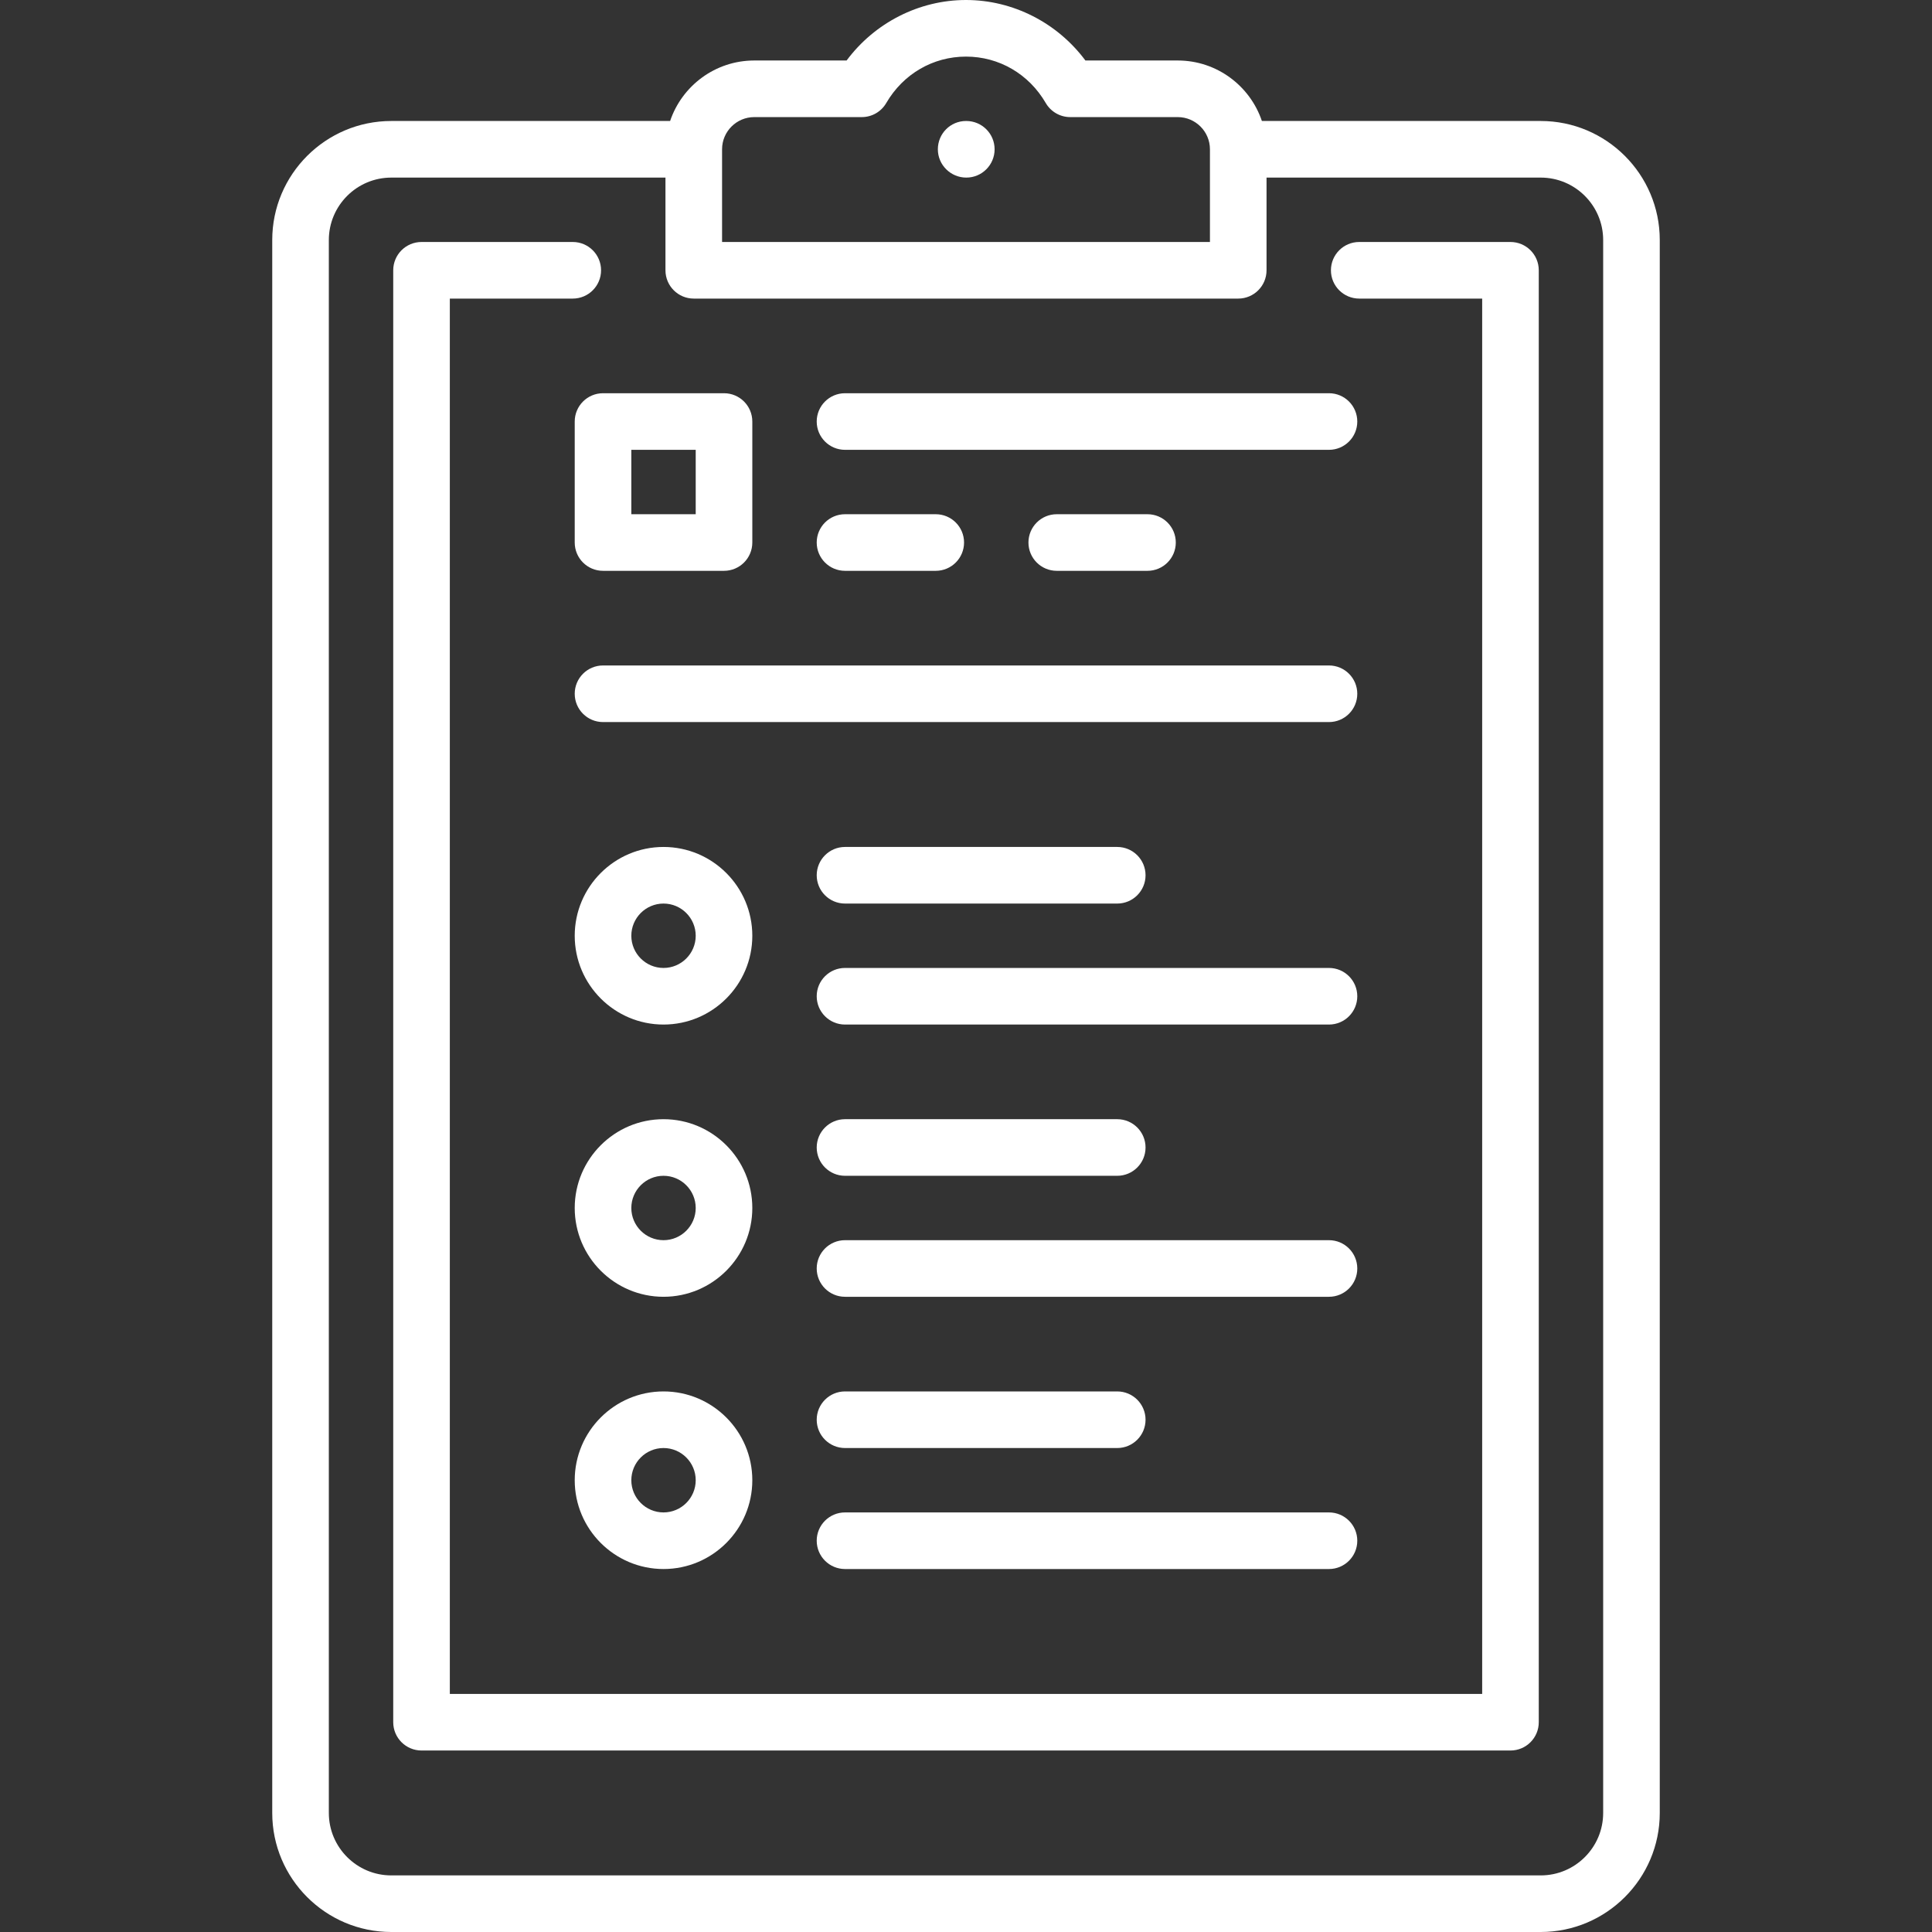 <?xml version="1.0" encoding="iso-8859-1"?>
<!-- Generator: Adobe Illustrator 19.0.0, SVG Export Plug-In . SVG Version: 6.00 Build 0)  -->
<svg xmlns="http://www.w3.org/2000/svg" xmlns:xlink="http://www.w3.org/1999/xlink" version="1.1" id="Layer_1" x="0px" y="0px" viewBox="0 0 511.999 511.999" style="enable-background:new 0 0 511.999 511.999;" xml:space="preserve" width="512px" height="512px">
<rect x="0" y="0" width="511.999" height="511.999" fill="#333333" stroke="none"/>
<g>
	<g>
		<path d="M408.307,32.064h-73.894c-3.139-9.308-11.946-16.032-22.3-16.032h-24.472C280.218,6.047,268.458,0,256,0    s-24.218,6.047-31.641,16.032h-24.472c-10.353,0-19.16,6.724-22.3,16.032h-73.894c-17.396,0-31.548,14.152-31.548,31.548v416.839    c0,17.396,14.152,31.548,31.548,31.548h304.613c17.396,0,31.548-14.152,31.548-31.548V63.613    C439.855,46.217,425.703,32.064,408.307,32.064z M191.355,39.594c0-0.01,0.001-0.019,0.001-0.029c0-0.005-0.001-0.01-0.001-0.014    c0.009-4.699,3.833-8.519,8.532-8.519h28.495c2.67,0,5.139-1.419,6.482-3.728C239.349,19.6,247.25,15,256,15    s16.651,4.6,21.136,12.305c1.343,2.308,3.812,3.728,6.482,3.728h28.495c4.705,0,8.532,3.828,8.532,8.532v24.564h-129.29V39.594z     M424.855,480.452c0,9.125-7.423,16.548-16.548,16.548H103.693c-9.125,0-16.548-7.423-16.548-16.548V63.613    c0-9.125,7.423-16.548,16.548-16.548h72.662v24.564c0,4.142,3.358,7.5,7.5,7.5h144.29c4.142,0,7.5-3.358,7.5-7.5V47.064h72.662    c9.125,0,16.548,7.423,16.548,16.548V480.452z" fill="#FFFFFF"/>
	</g>
</g>
<g>
	<g>
		<path d="M256.08,32.064H256c-4.142,0-7.46,3.358-7.46,7.5c0,4.142,3.398,7.5,7.54,7.5c4.142,0,7.5-3.358,7.5-7.5    C263.58,35.422,260.222,32.064,256.08,32.064z" fill="#FFFFFF"/>
	</g>
</g>
<g>
	<g>
		<path d="M400.291,64.129h-40.082c-4.142,0-7.5,3.358-7.5,7.5c0,4.142,3.358,7.5,7.5,7.5h32.582v369.774H119.209V79.129h32.579    c4.142,0,7.5-3.358,7.5-7.5c0-4.142-3.358-7.5-7.5-7.5h-40.079c-4.142,0-7.5,3.358-7.5,7.5v384.774c0,4.142,3.358,7.5,7.5,7.5    H400.29c4.142,0,7.5-3.358,7.5-7.5V71.629C407.791,67.487,404.433,64.129,400.291,64.129z" fill="#FFFFFF"/>
	</g>
</g>
<g>
	<g>
		<path d="M175.839,224.452c-12.976,0-23.532,10.557-23.532,23.532c0,12.975,10.557,23.532,23.532,23.532    c12.975,0,23.532-10.557,23.532-23.532C199.371,235.009,188.814,224.452,175.839,224.452z M175.839,256.516    c-4.705,0-8.532-3.828-8.532-8.532c0-4.704,3.828-8.532,8.532-8.532c4.704,0,8.532,3.828,8.532,8.532    C184.371,252.688,180.543,256.516,175.839,256.516z" fill="#FFFFFF"/>
	</g>
</g>
<g>
	<g>
		<path d="M175.839,296.597c-12.976,0-23.532,10.557-23.532,23.532c0,12.975,10.557,23.532,23.532,23.532    c12.975,0,23.532-10.557,23.532-23.532C199.371,307.154,188.814,296.597,175.839,296.597z M175.839,328.661    c-4.705,0-8.532-3.828-8.532-8.532c0-4.704,3.828-8.532,8.532-8.532c4.704,0,8.532,3.828,8.532,8.532    C184.371,324.833,180.543,328.661,175.839,328.661z" fill="#FFFFFF"/>
	</g>
</g>
<g>
	<g>
		<path d="M175.839,368.742c-12.976,0-23.532,10.557-23.532,23.533c0,12.976,10.557,23.532,23.532,23.532    c12.975,0,23.532-10.557,23.532-23.532C199.371,379.298,188.814,368.742,175.839,368.742z M175.839,400.807    c-4.705,0-8.532-3.828-8.532-8.532c0-4.705,3.828-8.533,8.532-8.533c4.704,0,8.532,3.828,8.532,8.533    C184.371,396.979,180.543,400.807,175.839,400.807z" fill="#FFFFFF"/>
	</g>
</g>
<g>
	<g>
		<path d="M296.081,224.452h-72.145c-4.142,0-7.5,3.358-7.5,7.5c0,4.142,3.357,7.5,7.5,7.5h72.145c4.142,0,7.5-3.358,7.5-7.5    C303.581,227.81,300.223,224.452,296.081,224.452z" fill="#FFFFFF"/>
	</g>
</g>
<g>
	<g>
		<path d="M352.193,256.516H223.936c-4.142,0-7.5,3.358-7.5,7.5c0,4.142,3.358,7.5,7.5,7.5h128.258c4.142,0,7.5-3.358,7.5-7.5    C359.694,259.874,356.335,256.516,352.193,256.516z" fill="#FFFFFF"/>
	</g>
</g>
<g>
	<g>
		<path d="M296.081,296.597h-72.145c-4.142,0-7.5,3.358-7.5,7.5c0,4.142,3.357,7.5,7.5,7.5h72.145c4.142,0,7.5-3.358,7.5-7.5    C303.581,299.955,300.223,296.597,296.081,296.597z" fill="#FFFFFF"/>
	</g>
</g>
<g>
	<g>
		<path d="M352.193,328.661H223.936c-4.142,0-7.5,3.358-7.5,7.5c0,4.142,3.358,7.5,7.5,7.5h128.258c4.142,0,7.5-3.358,7.5-7.5    C359.694,332.019,356.335,328.661,352.193,328.661z" fill="#FFFFFF"/>
	</g>
</g>
<g>
	<g>
		<path d="M296.081,368.742h-72.145c-4.142,0-7.5,3.358-7.5,7.5c0,4.142,3.357,7.5,7.5,7.5h72.145c4.142,0,7.5-3.358,7.5-7.5    C303.581,372.1,300.223,368.742,296.081,368.742z" fill="#FFFFFF"/>
	</g>
</g>
<g>
	<g>
		<path d="M352.194,400.807H223.936c-4.142,0-7.5,3.358-7.5,7.5c0,4.142,3.357,7.5,7.5,7.5h128.258c4.142,0,7.5-3.358,7.5-7.5    C359.694,404.165,356.336,400.807,352.194,400.807z" fill="#FFFFFF"/>
	</g>
</g>
<g>
	<g>
		<path d="M352.194,104.209H223.936c-4.142,0-7.5,3.358-7.5,7.5c0,4.142,3.357,7.5,7.5,7.5h128.258c4.142,0,7.5-3.358,7.5-7.5    C359.694,107.567,356.336,104.209,352.194,104.209z" fill="#FFFFFF"/>
	</g>
</g>
<g>
	<g>
		<path d="M352.193,176.355H159.807c-4.142,0-7.5,3.358-7.5,7.5c0,4.142,3.358,7.5,7.5,7.5h192.387c4.142,0,7.5-3.358,7.5-7.5    C359.694,179.713,356.335,176.355,352.193,176.355z" fill="#FFFFFF"/>
	</g>
</g>
<g>
	<g>
		<path d="M247.984,136.274h-24.048c-4.142,0-7.5,3.358-7.5,7.5c0,4.142,3.357,7.5,7.5,7.5h24.048c4.142,0,7.5-3.358,7.5-7.5    C255.484,139.632,252.126,136.274,247.984,136.274z" fill="#FFFFFF"/>
	</g>
</g>
<g>
	<g>
		<path d="M304.097,136.274h-24.048c-4.142,0-7.5,3.358-7.5,7.5c0,4.142,3.358,7.5,7.5,7.5h24.048c4.142,0,7.5-3.358,7.5-7.5    C311.597,139.632,308.239,136.274,304.097,136.274z" fill="#FFFFFF"/>
	</g>
</g>
<g>
	<g>
		<path d="M191.871,104.209h-32.064c-4.142,0-7.5,3.358-7.5,7.5v32.065c0,4.142,3.358,7.5,7.5,7.5h32.064c4.142,0,7.5-3.358,7.5-7.5    v-32.065C199.371,107.567,196.013,104.209,191.871,104.209z M184.371,136.274h-17.064v-17.065h17.064V136.274z" fill="#FFFFFF"/>
	</g>
</g>
<g>
</g>
<g>
</g>
<g>
</g>
<g>
</g>
<g>
</g>
<g>
</g>
<g>
</g>
<g>
</g>
<g>
</g>
<g>
</g>
<g>
</g>
<g>
</g>
<g>
</g>
<g>
</g>
<g>
</g>
</svg>
